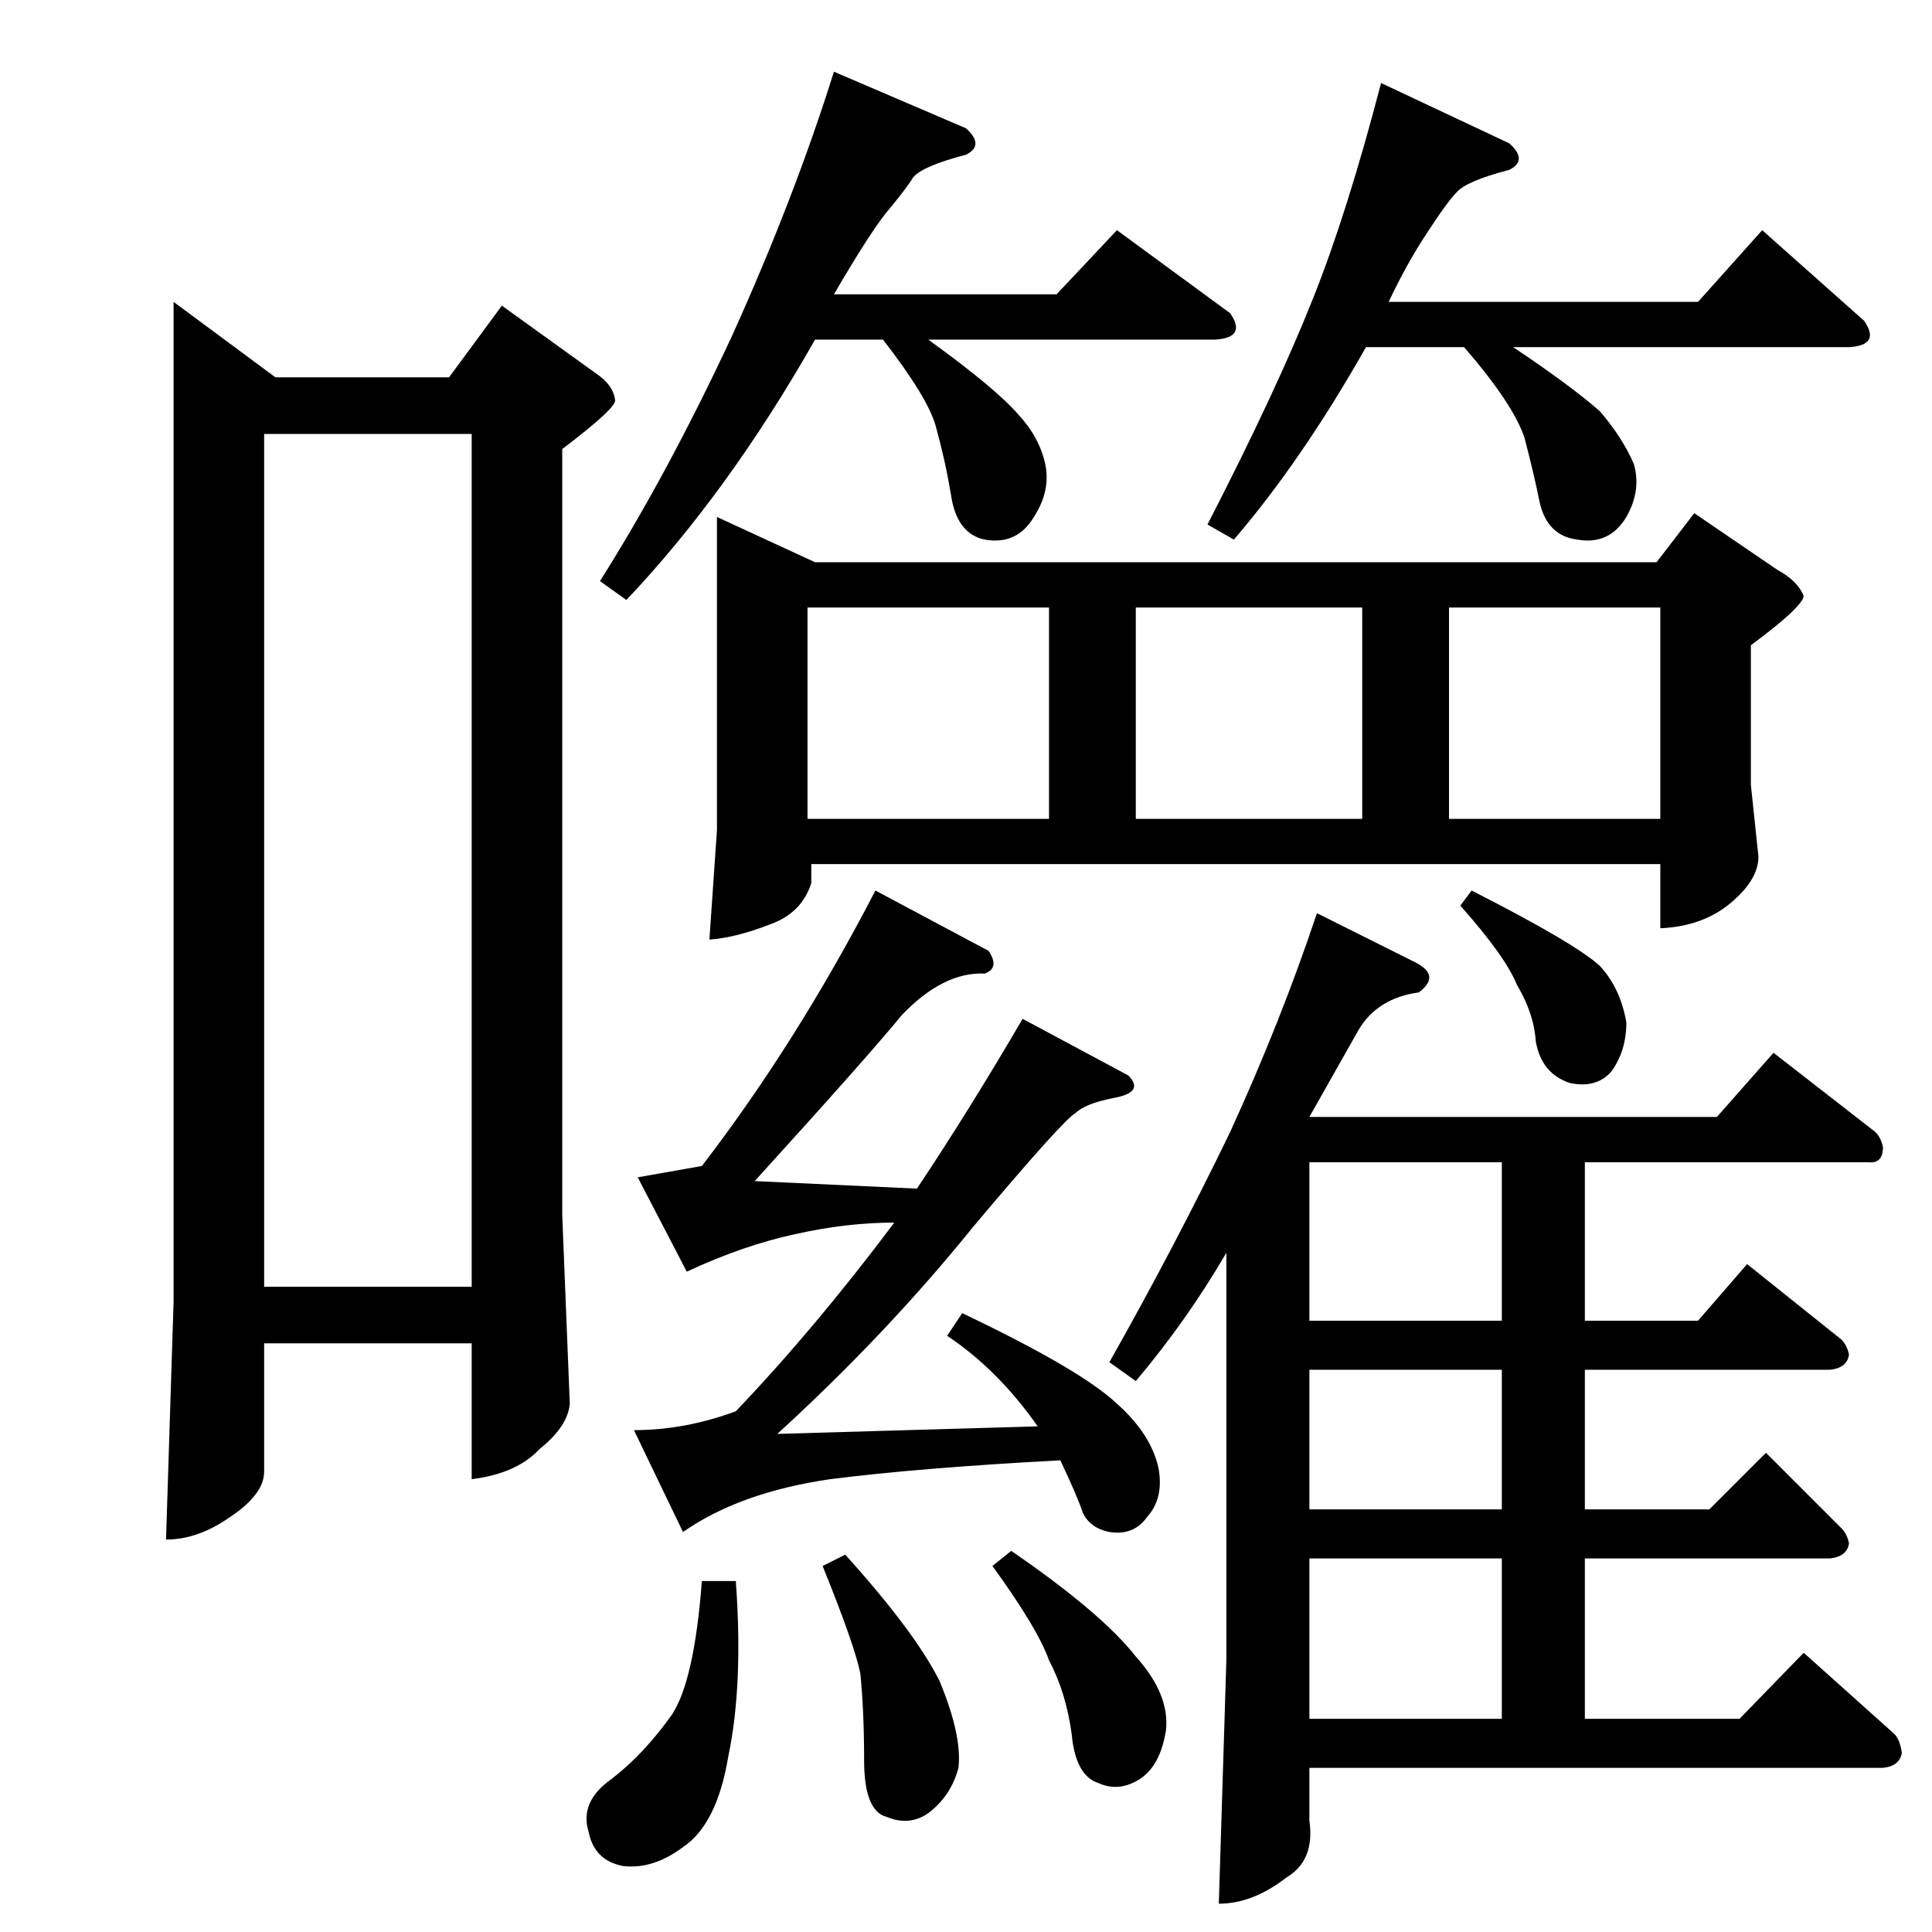 <?xml version="1.0" standalone="no"?>
<!DOCTYPE svg PUBLIC "-//W3C//DTD SVG 1.1//EN" "http://www.w3.org/Graphics/SVG/1.1/DTD/svg11.dtd" >
<svg xmlns="http://www.w3.org/2000/svg" xmlns:xlink="http://www.w3.org/1999/xlink" version="1.1" viewBox="0 -205 1024 1024">
  <g transform="matrix(1 0 0 -1 0 819)">
   <path fill="currentColor"
d="M380 750l52 -24h446l20 26l44 -30q11 -6 14 -14q-1 -6 -28 -26v-74l4 -38q0 -12 -14 -24q-15 -13 -38 -14v34h-450v-10q-5 -16 -22 -22q-18 -7 -32 -8l4 58v166v0v0zM428 590h128v112h-128v-112v0v0zM602 590h120v112h-120v-112v0v0zM768 590h112v112h-112v-112v0v0z
M750 514q14 -7 2 -16q-22 -3 -32 -20q-9 -16 -26 -46h216l30 34l54 -42q3 -3 4 -8q0 -9 -8 -8h-150v-84h60l26 30l50 -40q3 -3 4 -8q-1 -7 -10 -8h-130v-74h66l30 30l40 -40q3 -3 4 -8q-1 -7 -10 -8h-130v-85h82l34 35l48 -43q3 -3 4 -10q-1 -7 -10 -8h-304v-28
q3 -21 -12 -30q-18 -14 -36 -14l4 129v216q-21 -36 -48 -68l-14 10q35 62 64 122q27 59 46 116l52 -26v0v0zM694 113h102v85h-102v-85v0v0zM694 224h102v74h-102v-74v0v0zM796 324v84h-102v-84h102v0v0zM774 544l6 8q55 -28 68 -40q11 -12 14 -30q0 -15 -8 -26q-8 -9 -22 -6
q-15 5 -18 22q-1 15 -10 30q-6 15 -30 42v0v0zM338 400l34 6q50 65 92 146l60 -32q6 -9 -2 -12q-22 1 -44 -22q-18 -22 -78 -88l86 -4q28 42 56 90l56 -30q9 -9 -8 -12q-15 -3 -20 -8q-6 -3 -54 -60q-46 -57 -104 -110l138 4q-21 30 -48 48l8 12q63 -30 82 -48
q18 -16 22 -34q3 -16 -6 -26q-7 -10 -20 -8q-10 2 -14 10q-3 9 -12 28q-75 -4 -122 -10q-48 -7 -78 -28l-26 54q27 0 54 10q42 44 84 100q-25 0 -52 -6q-28 -6 -58 -20l-26 50v0v0zM372 186h18q4 -55 -4 -93q-6 -36 -24 -48q-16 -12 -32 -10q-15 3 -18 18q-5 16 12 28
q17 13 32 34q12 18 16 71v0v0zM436 194l12 6q37 -41 50 -67q12 -29 10 -46q-4 -15 -16 -24q-10 -7 -22 -2q-12 3 -12 30q0 26 -2 46q-3 15 -20 57v0v0zM526 194l10 8q48 -33 66 -56q18 -20 16 -39q-3 -19 -14 -26t-22 -2q-12 4 -14 26q-3 22 -12 39q-6 17 -30 50v0v0z
M512 956q10 -9 0 -14q-23 -6 -28 -12q-3 -5 -12 -16q-9 -10 -30 -46h118l32 34l60 -44q9 -13 -8 -14h-152q36 -26 48 -40q11 -12 14 -26t-6 -28q-9 -15 -26 -12q-15 3 -18 24q-3 18 -8 36q-4 15 -28 46h-36q-46 -81 -100 -138l-14 10q36 57 70 130q33 73 54 140l70 -30v0v0z
M800 948q10 -9 0 -14q-23 -6 -28 -12q-5 -5 -16 -22q-10 -15 -20 -36h164l34 38l54 -48q9 -13 -8 -14h-178q30 -20 46 -34q12 -14 18 -28q4 -14 -4 -28q-9 -15 -26 -12q-16 2 -20 20q-3 15 -8 34q-6 18 -32 48h-52q-34 -60 -70 -102l-14 8q37 72 56 120q18 45 36 114l68 -32
v0v0zM92 864l54 -40h92l28 38l50 -36q9 -6 10 -14q1 -4 -28 -26v-406l4 -100q-1 -12 -16 -24q-12 -13 -36 -16v72h-110v-68q0 -12 -18 -24q-17 -12 -34 -12l4 126v530v0v0zM140 342h110v452h-110v-452v0v0z" />
  </g>

</svg>
